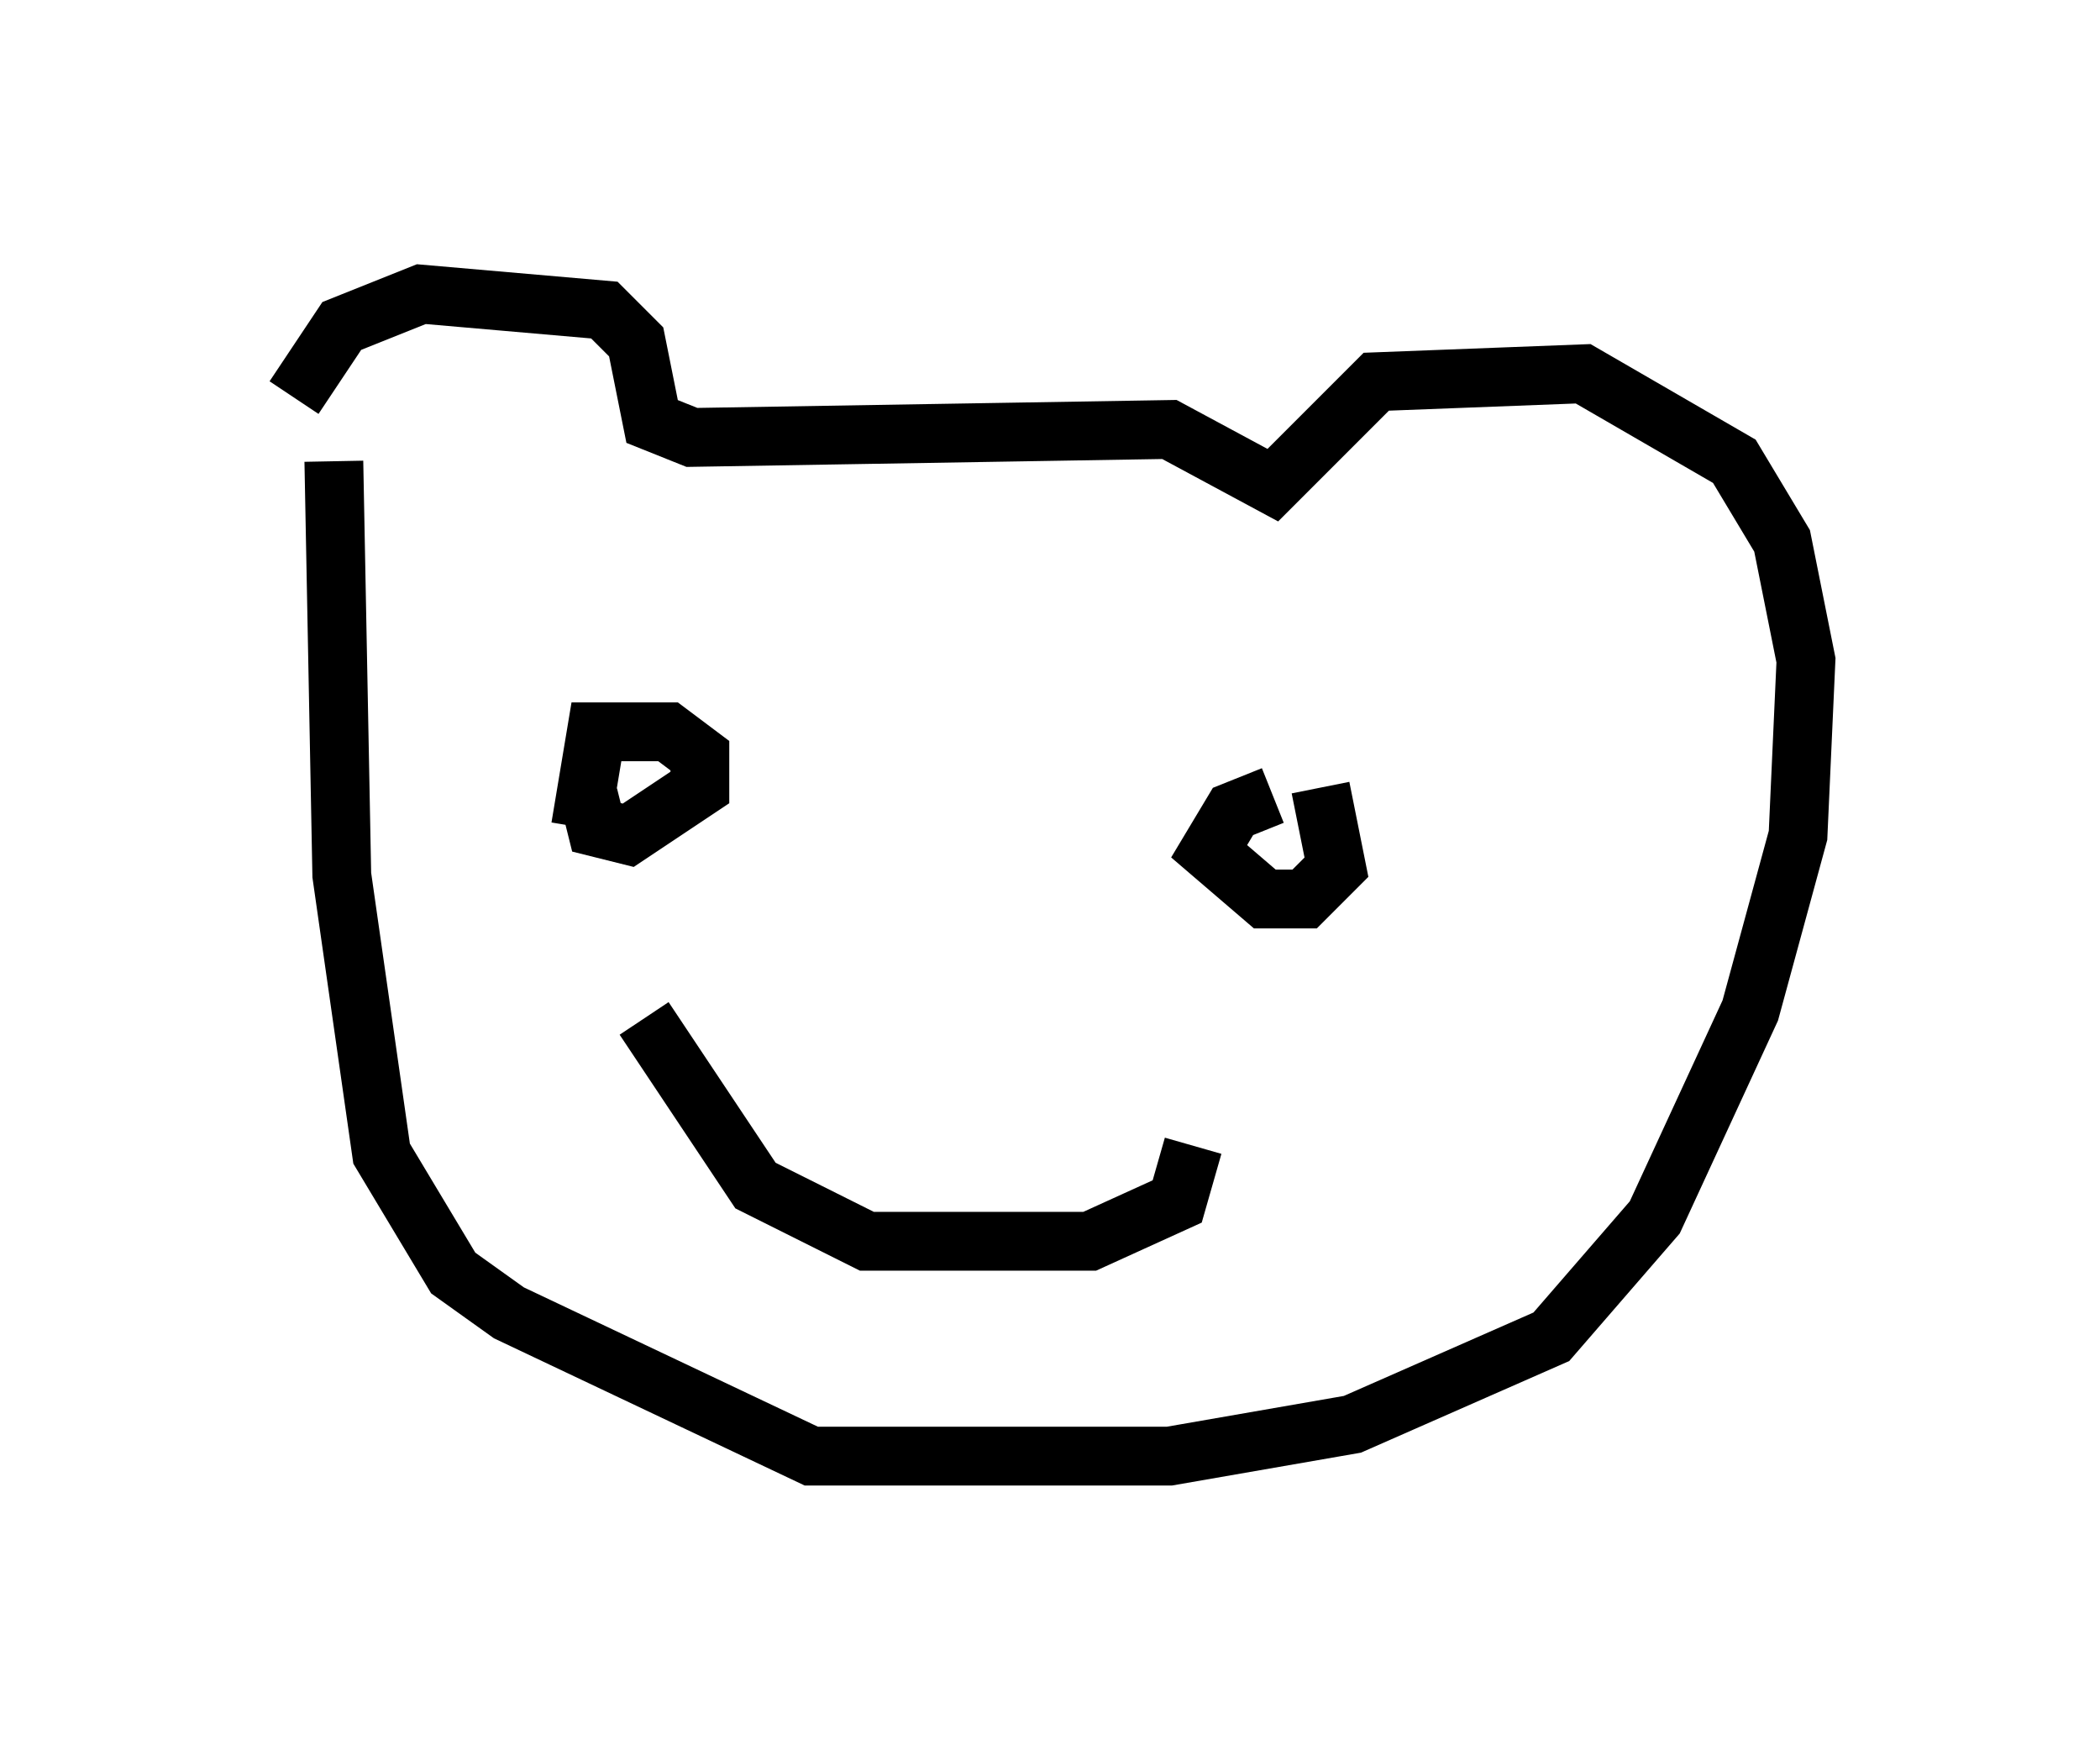 <?xml version="1.0" encoding="utf-8" ?>
<svg baseProfile="full" height="29.756" version="1.1" width="35.71" xmlns="http://www.w3.org/2000/svg" xmlns:ev="http://www.w3.org/2001/xml-events" xmlns:xlink="http://www.w3.org/1999/xlink"><defs /><rect fill="white" height="29.756" width="35.71" x="0" y="0" /><path d="M5, 8.654 m0.0, -1.894 l0.812, -1.218 1.353, -0.541 l3.112, 0.271 0.541, 0.541 l0.271, 1.353 0.677, 0.271 l8.119, -0.135 1.759, 0.947 l1.759, -1.759 3.518, -0.135 l2.571, 1.488 0.812, 1.353 l0.406, 2.03 -0.135, 2.977 l-0.812, 2.977 -1.624, 3.518 l-1.759, 2.03 -3.383, 1.488 l-3.112, 0.541 -6.089, 0.0 l-5.142, -2.436 -0.947, -0.677 l-1.218, -2.03 -0.677, -4.736 l-0.135, -7.036 m4.33, 5.683 l0.135, 0.541 0.541, 0.135 l1.218, -0.812 0.0, -0.541 l-0.541, -0.406 -1.218, 0.0 l-0.271, 1.624 m11.773, -0.541 l-0.677, 0.271 -0.406, 0.677 l0.947, 0.812 0.677, 0.0 l0.541, -0.541 -0.271, -1.353 m-11.502, 3.924 l1.894, 2.842 1.894, 0.947 l3.789, 0.0 1.488, -0.677 l0.271, -0.947 " fill="none" stroke="black" stroke-width="1" /></svg>